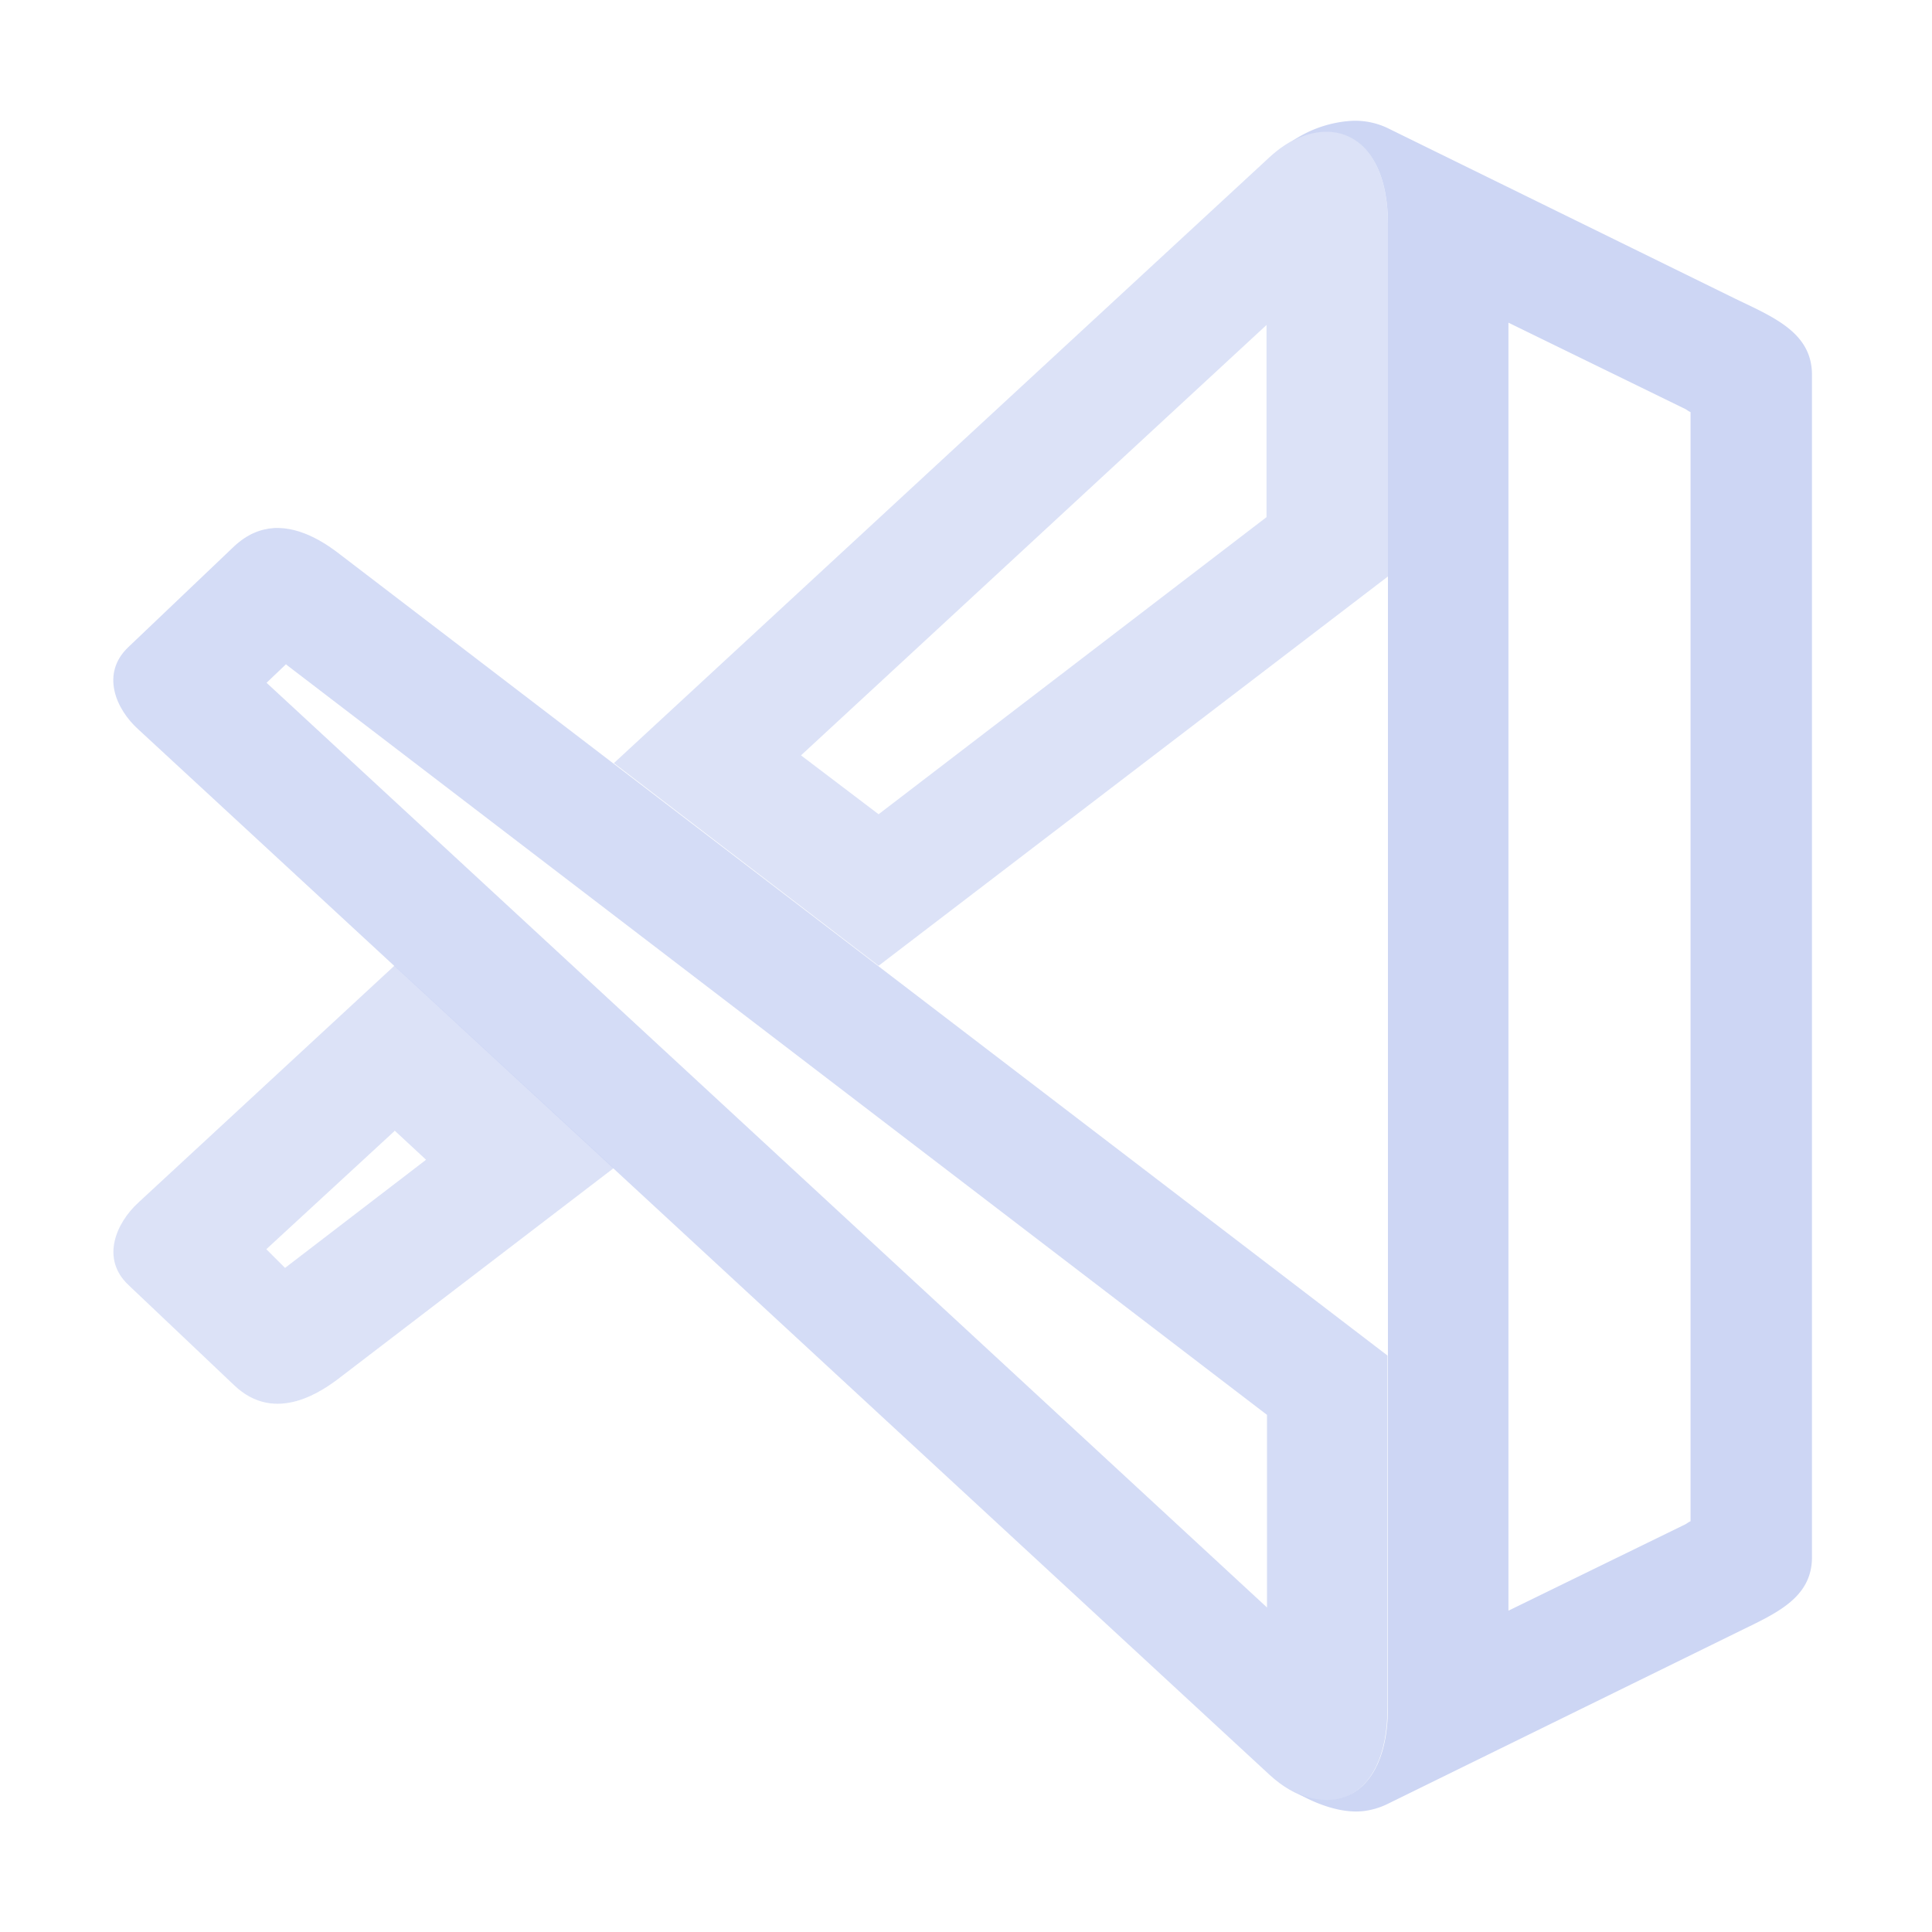 <svg width="16" height="16" version="1.1" viewBox="0 0 4.233 4.233" xmlns="http://www.w3.org/2000/svg">
 <g fill="#cdd6f4">
  <path d="m2.947 0.266a0.261 0.261 0 0 0-0.117 0.044c0.102-0.056 0.211-0.003 0.211 0.182v0.771 1.706 0.001 0.77c0 0.181-0.102 0.235-0.202 0.187 0.041 0.024 0.098 0.047 0.149 0.041a0.164 0.164 0 0 0 0.053-0.016l0.762-0.374c0.083-0.041 0.167-0.074 0.167-0.166v-2.591c0-0.092-0.084-0.126-0.167-0.166l-0.762-0.374a0.164 0.164 0 0 0-0.093-0.015v-5.1674e-4zm0.358 0.441 0.381 0.186c0.013 0.006 0.008 0.005 0.018 0.01v2.43c-0.01 0.005-0.005 0.004-0.018 0.01l-0.381 0.186v-0.557-0.002-1.705-0.557z" fill="#cdd6f4"/>
 </g>
 <g fill="#cdd6f4" opacity=".7">
  <path d="m2.897 0.288c-0.038 0.003-0.078 0.022-0.115 0.056l-1.437 1.328 0.58 0.444 1.116-0.853v-0.771c0-0.134-0.057-0.199-0.127-0.204-0.005-3.2289e-4 -0.011-3.5962e-4 -0.016 0zm-0.122 0.423v0.422l-0.85 0.651-0.17-0.129 1.02-0.943zm-1.911 1.405-0.561 0.519c-0.048 0.044-0.083 0.122-0.022 0.18l0.232 0.22c0.091 0.087 0.195 0.012 0.236-0.02l0.596-0.456-0.481-0.444zm5.1675e-4 0.361 0.069 0.064-0.309 0.237-0.041-0.041 0.281-0.259z" fill="#cdd6f4"/>
 </g>
 <g fill="#cdd6f4" opacity=".85">
  <path d="m0.6 1.157c-0.029 0.002-0.058 0.013-0.087 0.04l-0.232 0.221c-0.061 0.058-0.027 0.136 0.022 0.18l2.479 2.291c0.113 0.104 0.258 0.067 0.258-0.148v-0.771l-2.292-1.753c-0.028-0.022-0.086-0.064-0.149-0.06zm0.027 0.299 2.149 1.644v0.422l-2.192-2.026 0.043-0.041z" fill="#cdd6f4"/>
 </g>
</svg>
